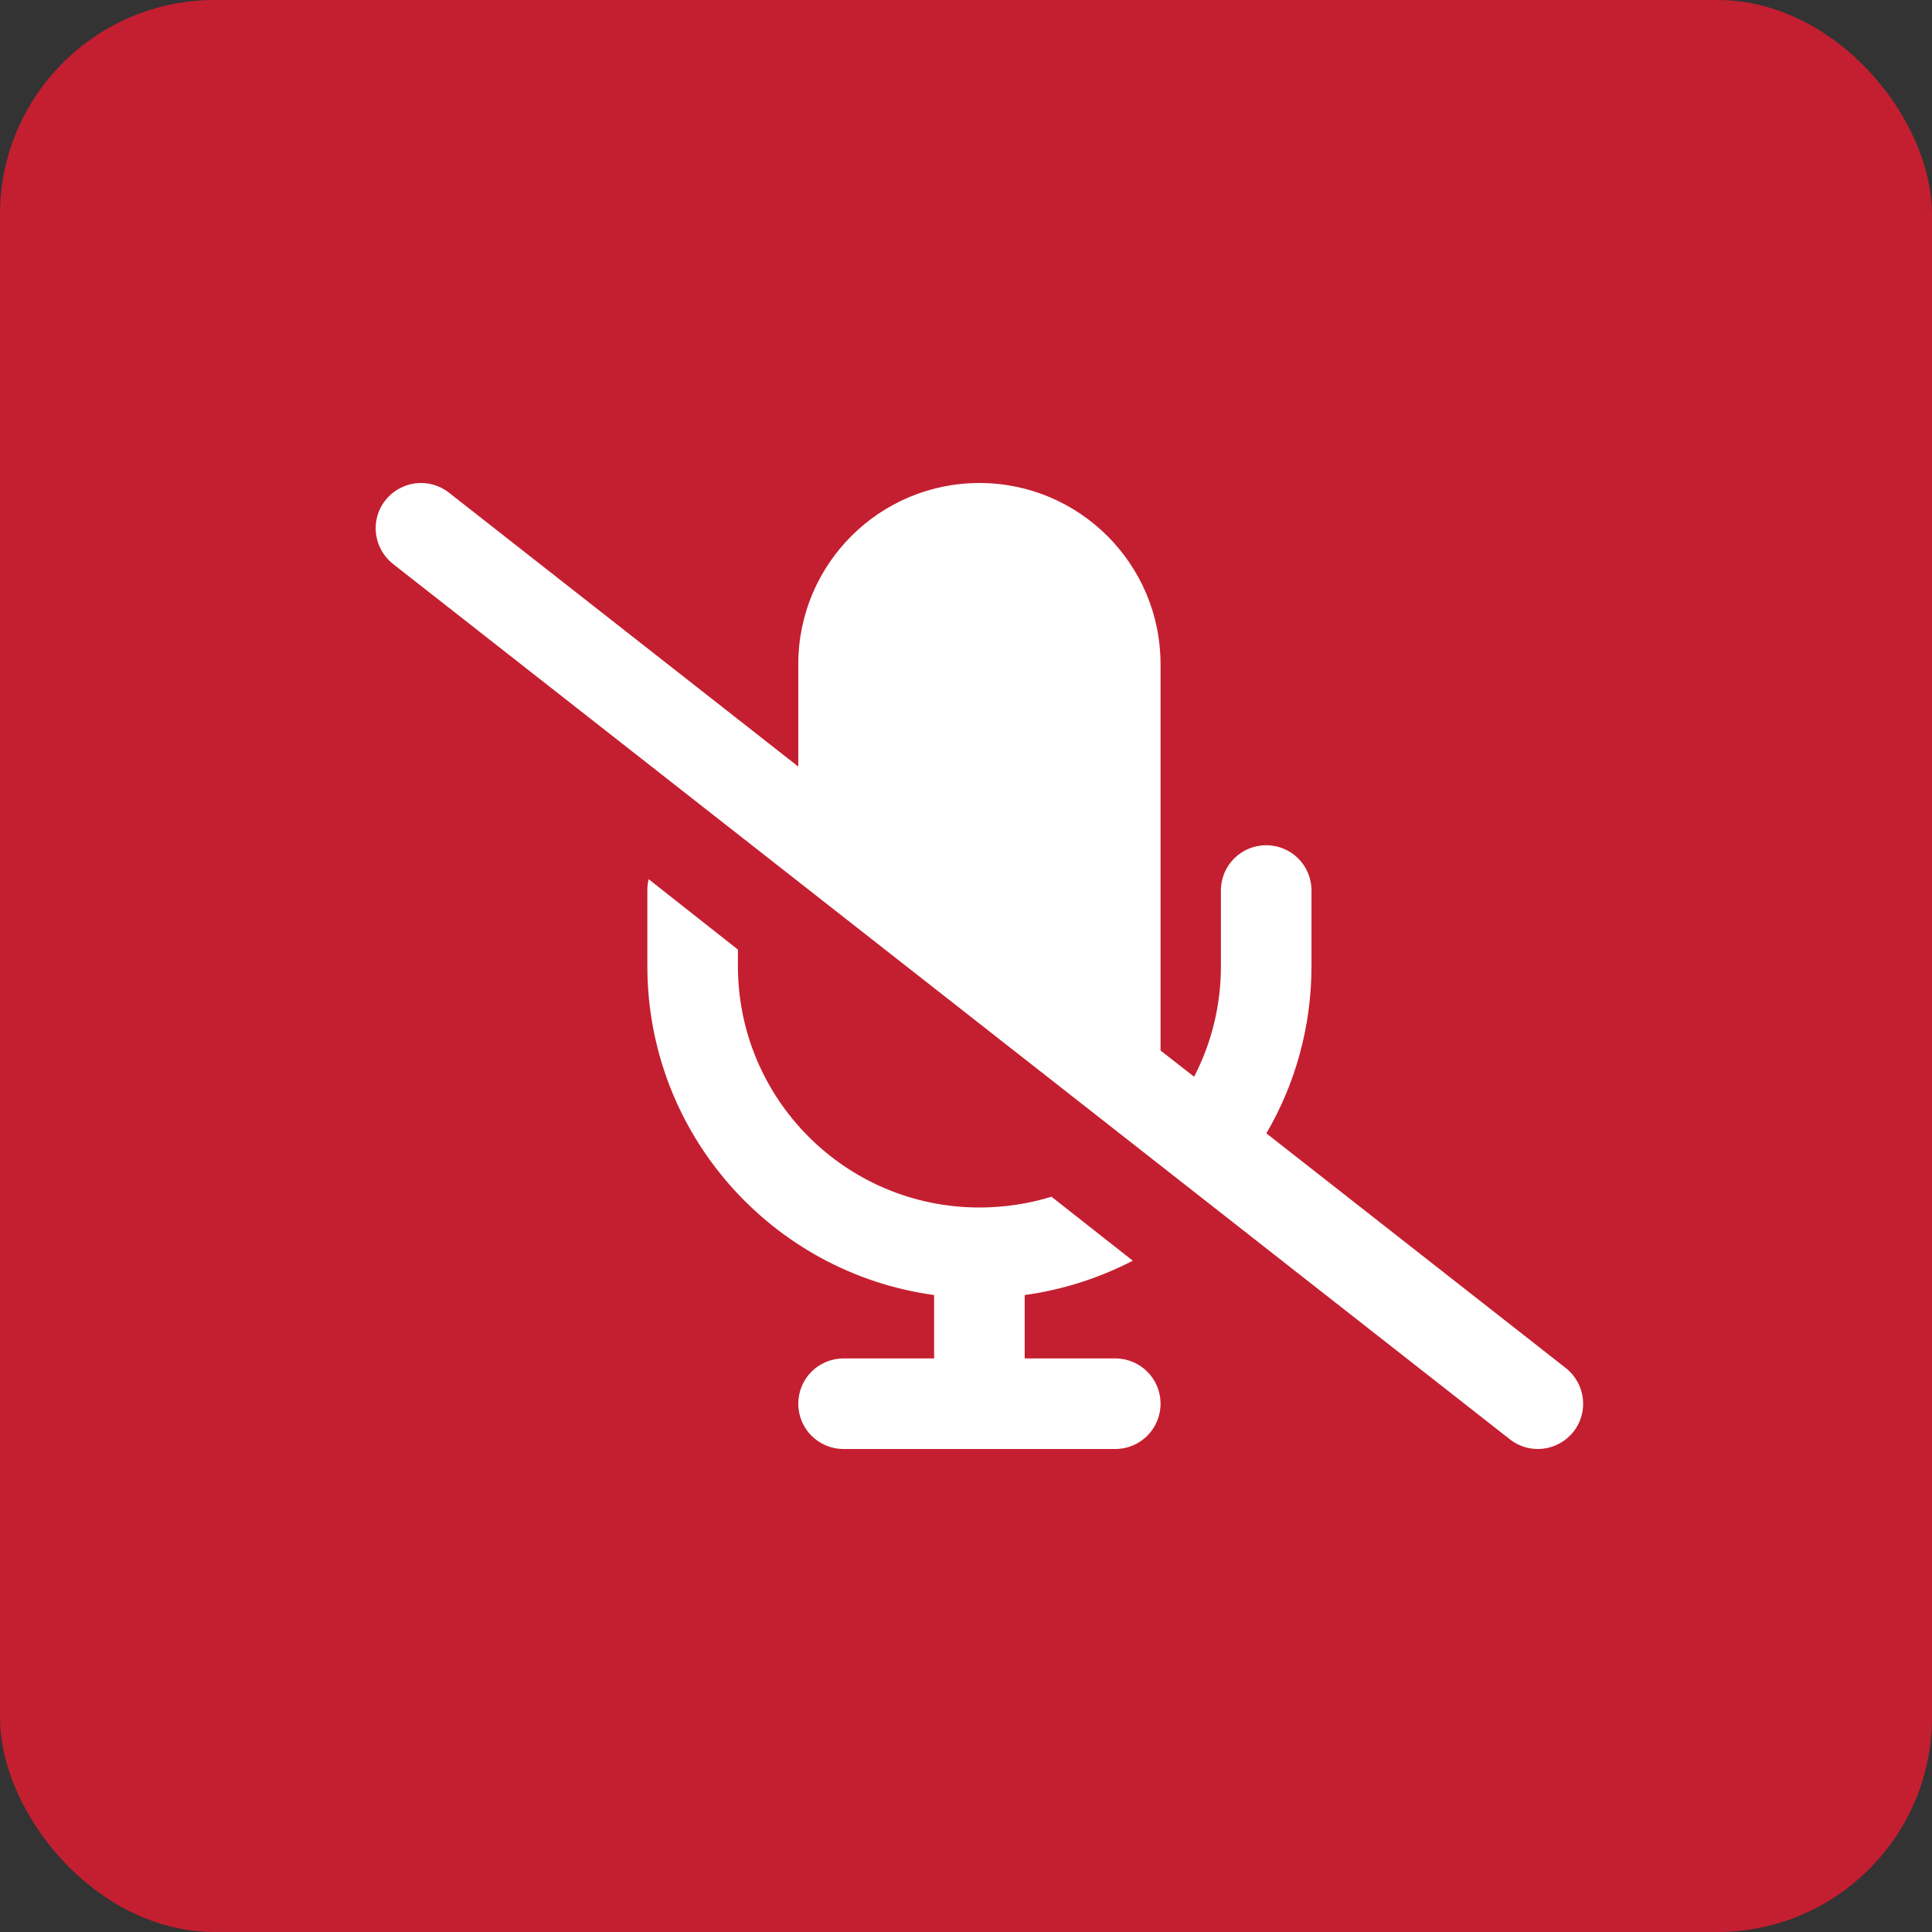 <svg width="72" height="72" viewBox="0 0 72 72" fill="none" xmlns="http://www.w3.org/2000/svg">
<rect x="0" y="0" width="72" height="72" fill="#333333" stroke="none"/>
<rect width="72" height="72" rx="8" fill="#C41F30"/>
<path d="M16.729 18.359C15.997 17.782 14.935 17.916 14.359 18.647C13.782 19.378 13.916 20.44 14.647 21.017L56.271 53.641C57.003 54.218 58.064 54.084 58.641 53.353C59.217 52.621 59.084 51.56 58.352 50.983L47.194 42.237C48.263 40.408 48.875 38.278 48.875 36V33.188C48.875 32.252 48.122 31.5 47.187 31.5C46.252 31.5 45.5 32.252 45.5 33.188V36C45.5 37.491 45.141 38.89 44.501 40.127L43.25 39.15V24.75C43.25 21.024 40.226 18 36.5 18C32.773 18 29.75 21.024 29.75 24.75V28.568L16.729 18.359ZM38.187 48.262C39.622 48.065 40.979 47.622 42.216 46.983L39.186 44.599C38.335 44.859 37.435 45 36.5 45C31.529 45 27.5 40.971 27.5 36V35.388L24.174 32.766C24.139 32.899 24.125 33.04 24.125 33.188V36C24.125 42.265 28.78 47.44 34.812 48.262V50.625H31.438C30.502 50.625 29.75 51.377 29.75 52.312C29.75 53.247 30.502 54 31.438 54H36.5H41.562C42.497 54 43.25 53.247 43.25 52.312C43.25 51.377 42.497 50.625 41.562 50.625H38.187V48.262Z" fill="white"/>
</svg>
